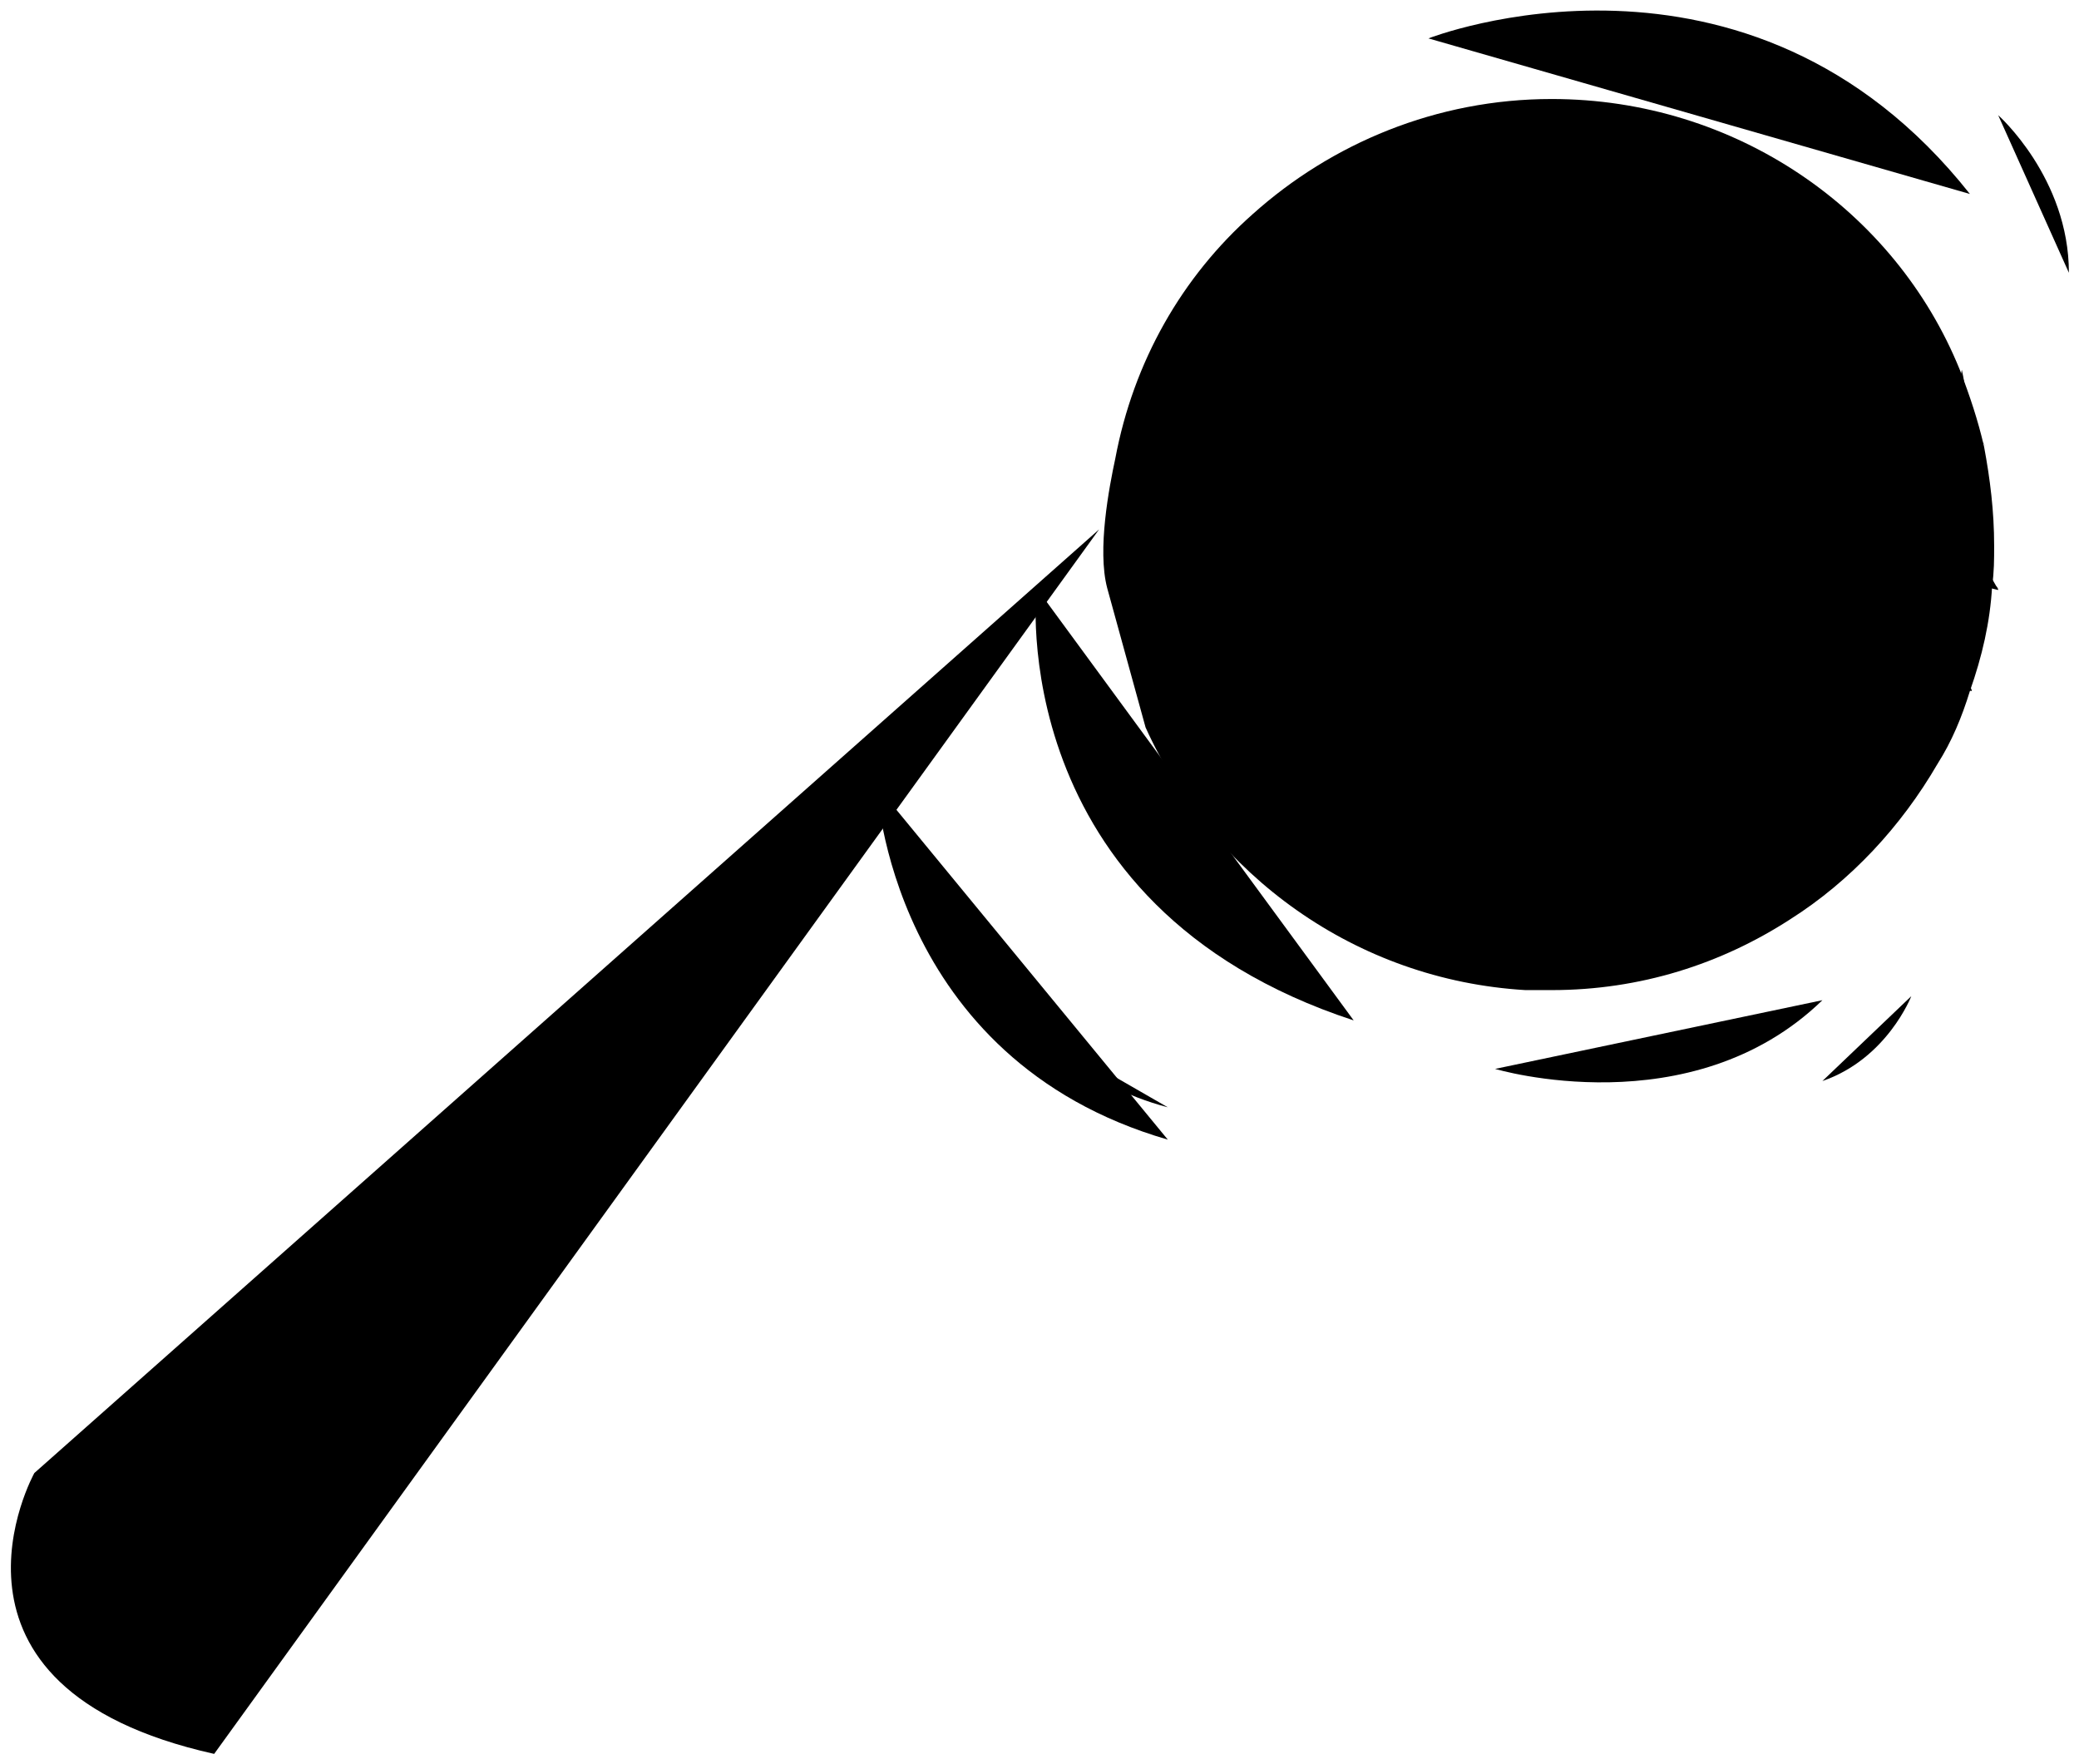 <?xml version="1.0" encoding="utf-8"?>
<!-- Generator: Adobe Illustrator 22.1.0, SVG Export Plug-In . SVG Version: 6.00 Build 0)  -->
<svg class="slide2" id="svg_micro_chant" version="1.1" xmlns="http://www.w3.org/2000/svg" xmlns:xlink="http://www.w3.org/1999/xlink" x="0px" y="0px"
	 viewBox="0 0 102.9 87.3" style="enable-background:new 0 0 102.9 87.3;" xml:space="preserve">
<!-- <style type="text/css">
	.st0{fill:none;stroke:#FFFFFF;stroke-linecap:round;stroke-linejoin:round;stroke-miterlimit:10;}
</style> -->
<g id="Calque_1">
</g>
<g id="Calque_4">
</g>
<g id="Calque_6">
</g>
<g id="Calque_8">
	<g>
		<path class="st0" d="M54.4,26.2L1.7,72.9c0,0-5.9,10.6,8.9,13.9"/>
		<line class="st0" x1="13" y1="85.4" x2="70.7" y2="48.1"/>
		<path class="st0" d="M56.7,36c3.3,7.3,10.4,12.5,18.8,13c0.4,0,0.9,0,1.3,0c4.4,0,8.4-1.3,11.8-3.5c0,0,0,0,0,0
			c3-1.9,5.5-4.6,7.3-7.7c0.7-1.1,1.2-2.3,1.6-3.6c0,0,0,0,0,0c0.6-1.7,1-3.4,1.1-5.2v0c0.1-0.7,0.1-1.3,0.1-2
			c0-1.7-0.2-3.3-0.5-4.9c-0.3-1.3-0.7-2.5-1.2-3.8C93.8,10.4,85.9,4.9,76.8,4.9c-5.7,0-10.9,2.2-14.8,5.7c0,0,0,0,0,0
			c-3.5,3.1-5.9,7.3-6.8,12.1c-0.3,1.4-0.9,4.5-0.4,6.4"/>
		<path class="st0" d="M84.3,43.8c-1.7-0.7-3.2-1.5-4.6-2.4c-0.5-0.3-0.9-0.5-1.3-0.8c-0.7-0.5-1.4-1-2.1-1.5c0,0,0,0,0,0
			c-0.8-0.6-1.5-1.2-2.2-1.9C62.1,26.2,62,11,62,10.6c0,0,0,0,0,0"/>
		<path class="st0" d="M43.4,38.9c0,0,0.6,13.5,14.4,17.5"/>
		<path class="st0" d="M51.3,29.1c0,0-1.7,15.7,15.7,21.4"/>
		<line class="st0" x1="3.1" y1="77.4" x2="42.5" y2="46.6"/>
		<line class="st0" x1="46.2" y1="43.8" x2="51.2" y2="39.8"/>
		<path class="st0" d="M98.3,22.1c-0.3-0.4-0.5-0.7-0.8-1"/>
		<path class="st0" d="M81.5,24.9c1.6-0.9,3.3-1.6,5-2c2.1-0.5,4.3-0.5,6.3,0.3c1.7,0.7,3.3,1.9,4.7,3.8c0.5,0.6,0.9,1.3,1.3,2v0
			c0,0,0.1,0.1,0.1,0.2"/>
		<path class="st0" d="M70.7,33.6L70.7,33.6c0.1,0.2,0.2,0.3,0.4,0.5c0.3,0.3,0.5,0.6,0.8,0.9c0,0,0.1,0.1,0.1,0.1
			c0.3,0.3,0.6,0.7,1,1c0.3,0.4,0.7,0.7,1.1,1"/>
		<line class="st0" x1="79.5" y1="37" x2="79.5" y2="37"/>
		<path class="st0" d="M85.5,16.1c0.7,2.2,0.9,4.5,1,6.8c0,2.1-0.1,4.1-0.4,6.1h0c-0.3,2.1-0.8,4-1.2,5.8v0
			c-0.6,2.2-1.3,4.1-1.8,5.5"/>
		<line class="st0" x1="86.5" y1="7.1" x2="86.5" y2="7.1"/>
		<path class="st0" d="M88.9,39.1c0.6-1.3,1.2-2.9,1.8-4.7c0.6-1.6,1.1-3.4,1.4-5.3c0.4-1.9,0.6-3.9,0.7-5.9
			c0.1-2.1-0.1-4.2-0.6-6.3"/>
		<path class="st0" d="M97.1,18.3c0.2,0.9,0.3,1.9,0.4,2.8c0.2,2.1,0.2,4,0,5.9c-0.2,1.9-0.6,3.7-1,5.3c-0.4,1.5-1,2.9-1.6,4.2
			c-0.5,1.1-1,2.1-1.6,3"/>
		<path class="st0" d="M88.7,45.5C88.7,45.5,88.7,45.5,88.7,45.5"/>
		<path class="st0" d="M76.2,39C76.2,39,76.2,39,76.2,39"/>
		<path class="st0" d="M79.5,37L79.5,37c1.5-0.8,3.3-1.7,5.3-2.2v0c1.9-0.5,3.9-0.7,5.8-0.4c1.5,0.3,2.9,0.9,4.2,2.1
			c0.4,0.4,0.8,0.8,1.1,1.3"/>
		<path class="st0" d="M97.6,34.2C97.6,34.2,97.6,34.2,97.6,34.2c0-0.1-0.4-0.9-1.2-1.9c-0.9-1.1-2.3-2.5-4.3-3.2
			c-1.6-0.6-3.6-0.8-6-0.1h0c-1.6,0.4-3.3,1.2-5.3,2.5"/>
		<line class="st0" x1="15" y1="86.8" x2="55.2" y2="61.1"/>
		<line class="st0" x1="48.7" y1="28" x2="35.1" y2="40.5"/>
		<path class="st0" d="M51.2,51c0,0,2.4,2.7,6.6,3.8"/>
		<path class="st0" d="M70.7,1.9c0,0,15.8-6.2,26.8,7.7"/>
		<path class="st0" d="M98.9,5.7c0,0,3.5,3.1,3.5,7.8"/>
		<path class="st0" d="M94.6,49.3c0,0-1.2,3.1-4.4,4.2"/>
		<path class="st0" d="M74,52.9c0,0,9.7,2.9,16.2-3.4"/>
	</g>
</g>
</svg>
